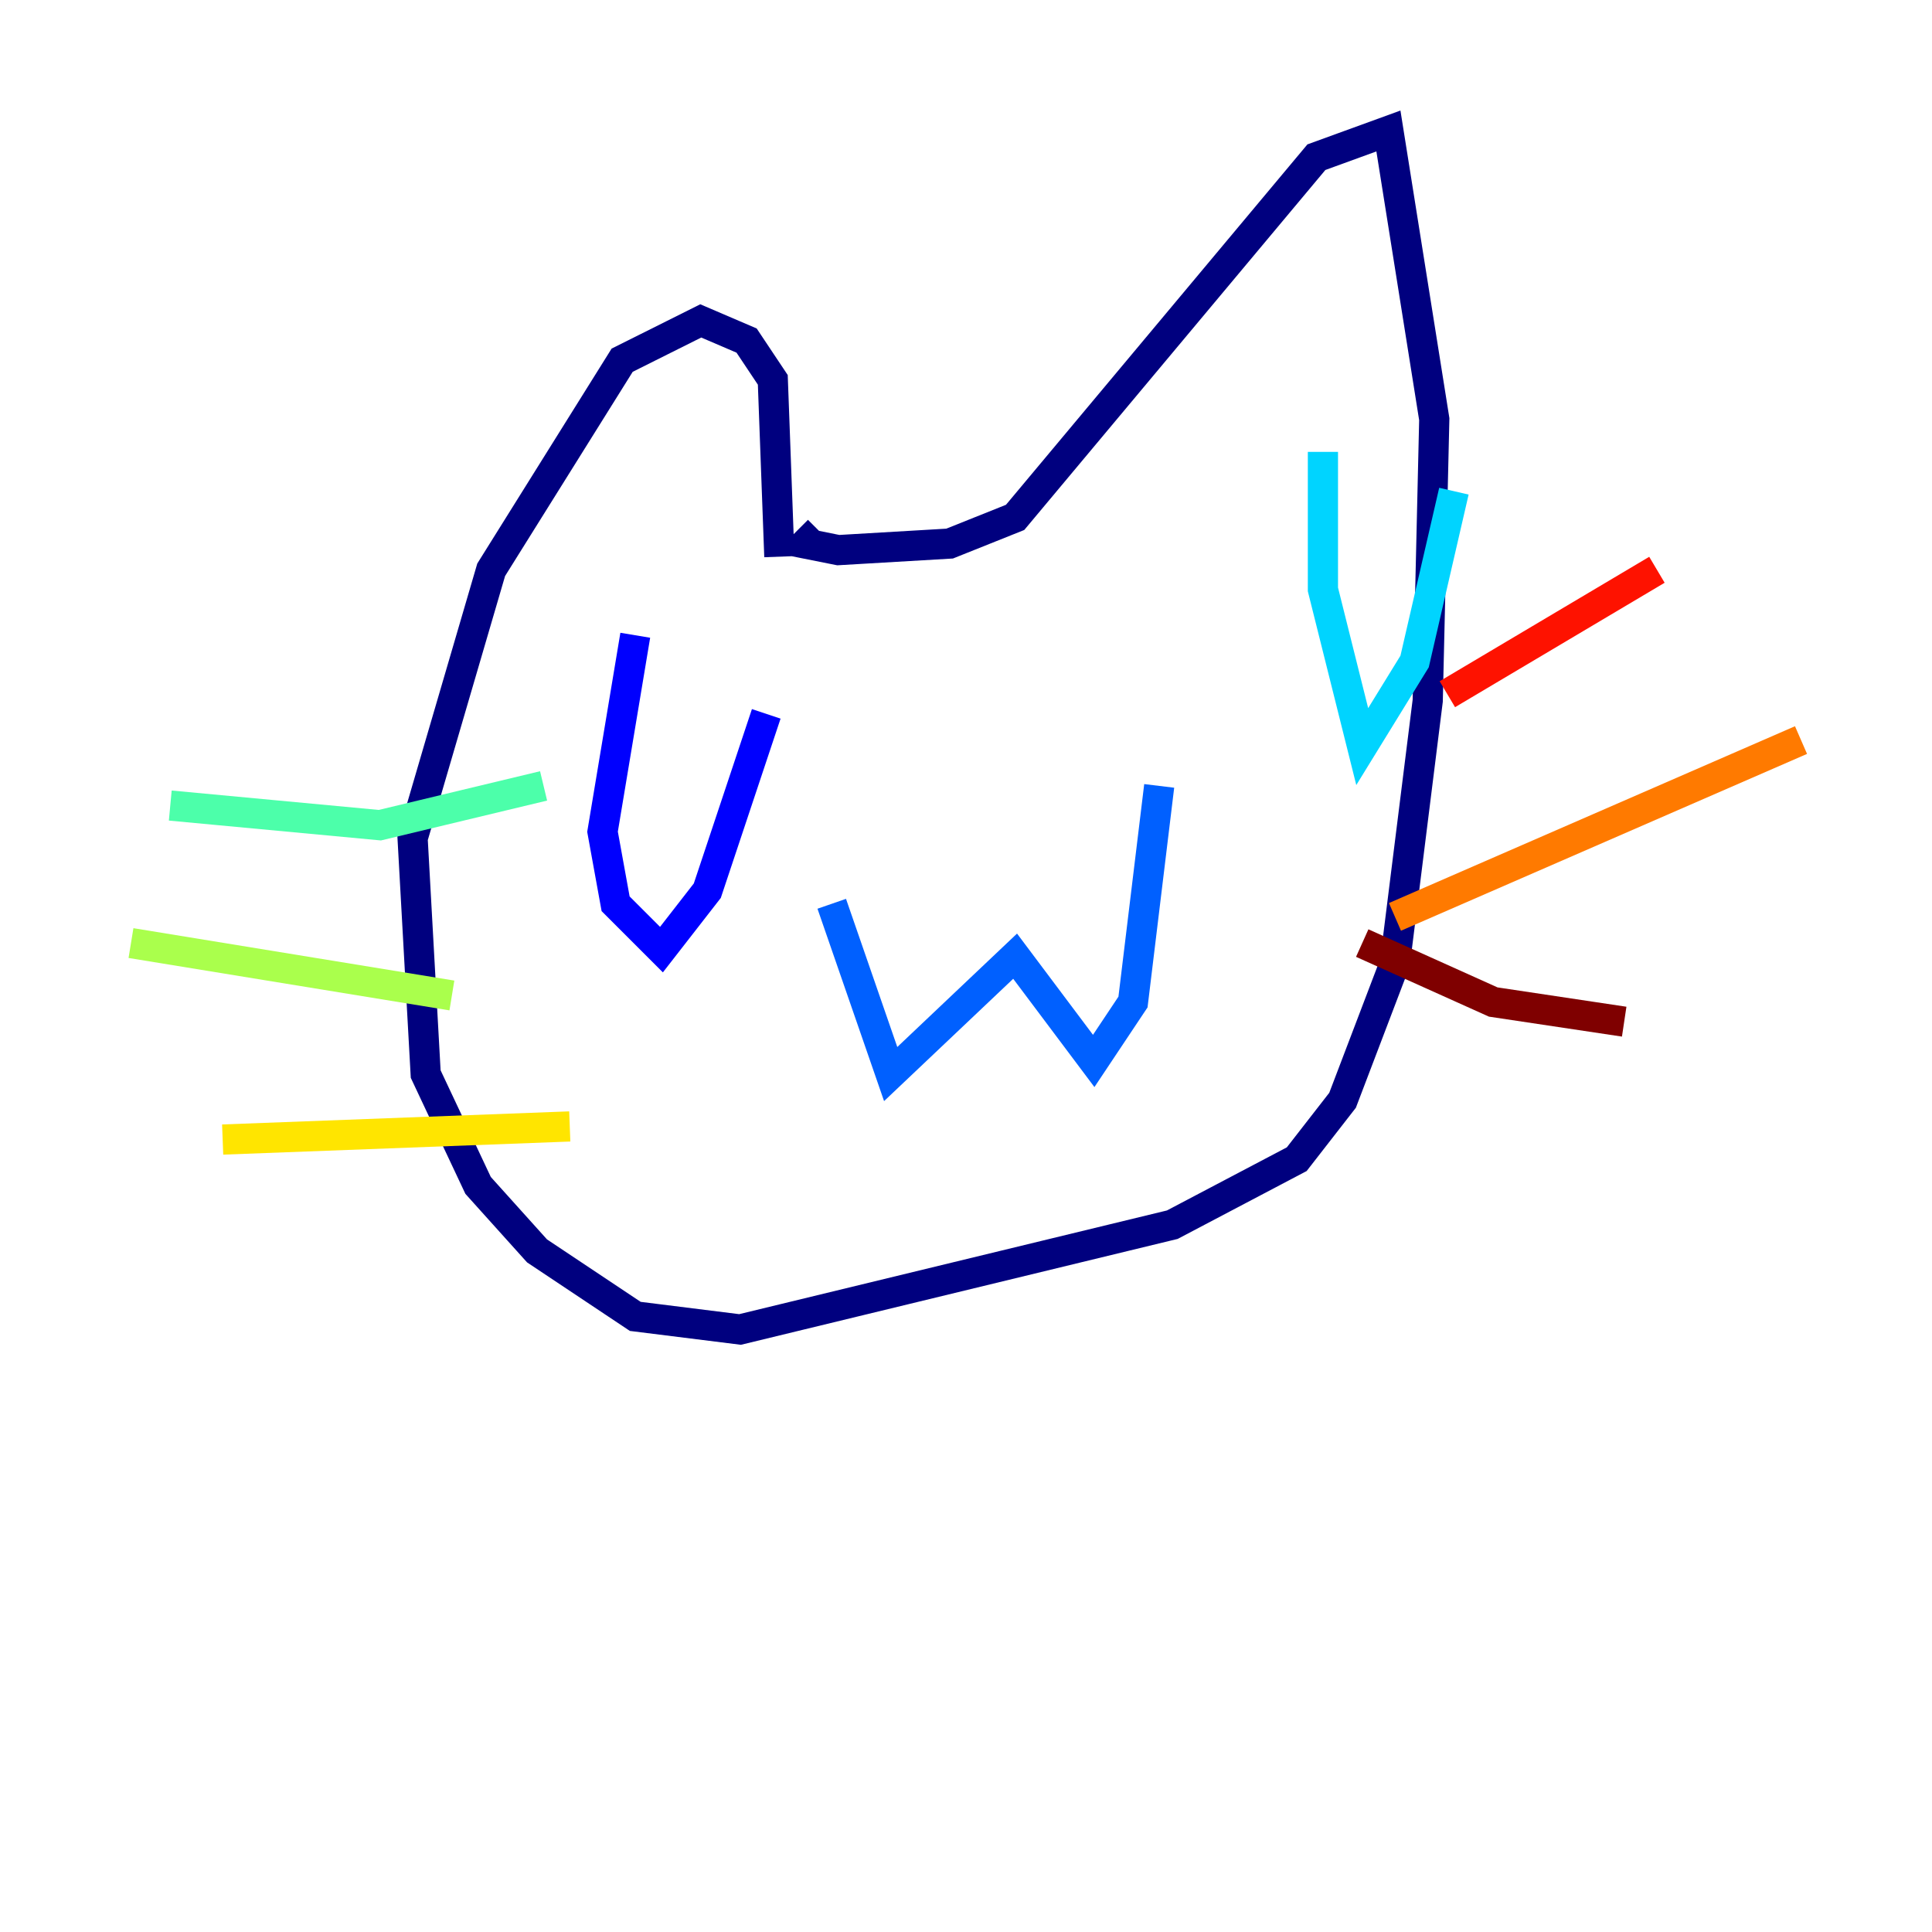 <?xml version="1.0" encoding="utf-8" ?>
<svg baseProfile="tiny" height="128" version="1.2" viewBox="0,0,128,128" width="128" xmlns="http://www.w3.org/2000/svg" xmlns:ev="http://www.w3.org/2001/xml-events" xmlns:xlink="http://www.w3.org/1999/xlink"><defs /><polyline fill="none" points="51.634,36.881 51.2,25.166 49.464,22.563 46.427,21.261 41.22,23.864 32.542,37.749 27.336,55.539 28.203,71.159 31.675,78.536 35.58,82.875 42.088,87.214 49.031,88.081 77.668,81.139 85.912,76.8 88.949,72.895 92.42,63.783 94.59,46.427 95.024,27.77 91.986,8.678 87.214,10.414 67.254,34.278 62.915,36.014 55.539,36.447 53.37,36.014 54.237,35.146" stroke="#00007f" stroke-width="2" /><polyline fill="none" points="42.088,42.088 39.919,55.105 40.786,59.878 43.824,62.915 46.861,59.01 50.766,47.295" stroke="#0000fe" stroke-width="2" /><polyline fill="none" points="55.105,59.878 59.01,71.159 67.254,63.349 72.461,70.291 75.064,66.386 76.8,52.068" stroke="#0060ff" stroke-width="2" /><polyline fill="none" points="87.647,29.939 87.647,39.051 90.251,49.464 93.722,43.824 96.325,32.542" stroke="#00d4ff" stroke-width="2" /><polyline fill="none" points="36.014,52.068 25.166,54.671 11.281,53.37" stroke="#4cffaa" stroke-width="2" /><polyline fill="none" points="29.939,65.953 8.678,62.481" stroke="#aaff4c" stroke-width="2" /><polyline fill="none" points="37.749,74.63 14.752,75.498" stroke="#ffe500" stroke-width="2" /><polyline fill="none" points="92.42,60.746 119.322,49.031" stroke="#ff7a00" stroke-width="2" /><polyline fill="none" points="95.891,45.993 109.776,37.749" stroke="#fe1200" stroke-width="2" /><polyline fill="none" points="90.251,62.481 98.929,66.386 107.607,67.688" stroke="#7f0000" stroke-width="2" /></svg>